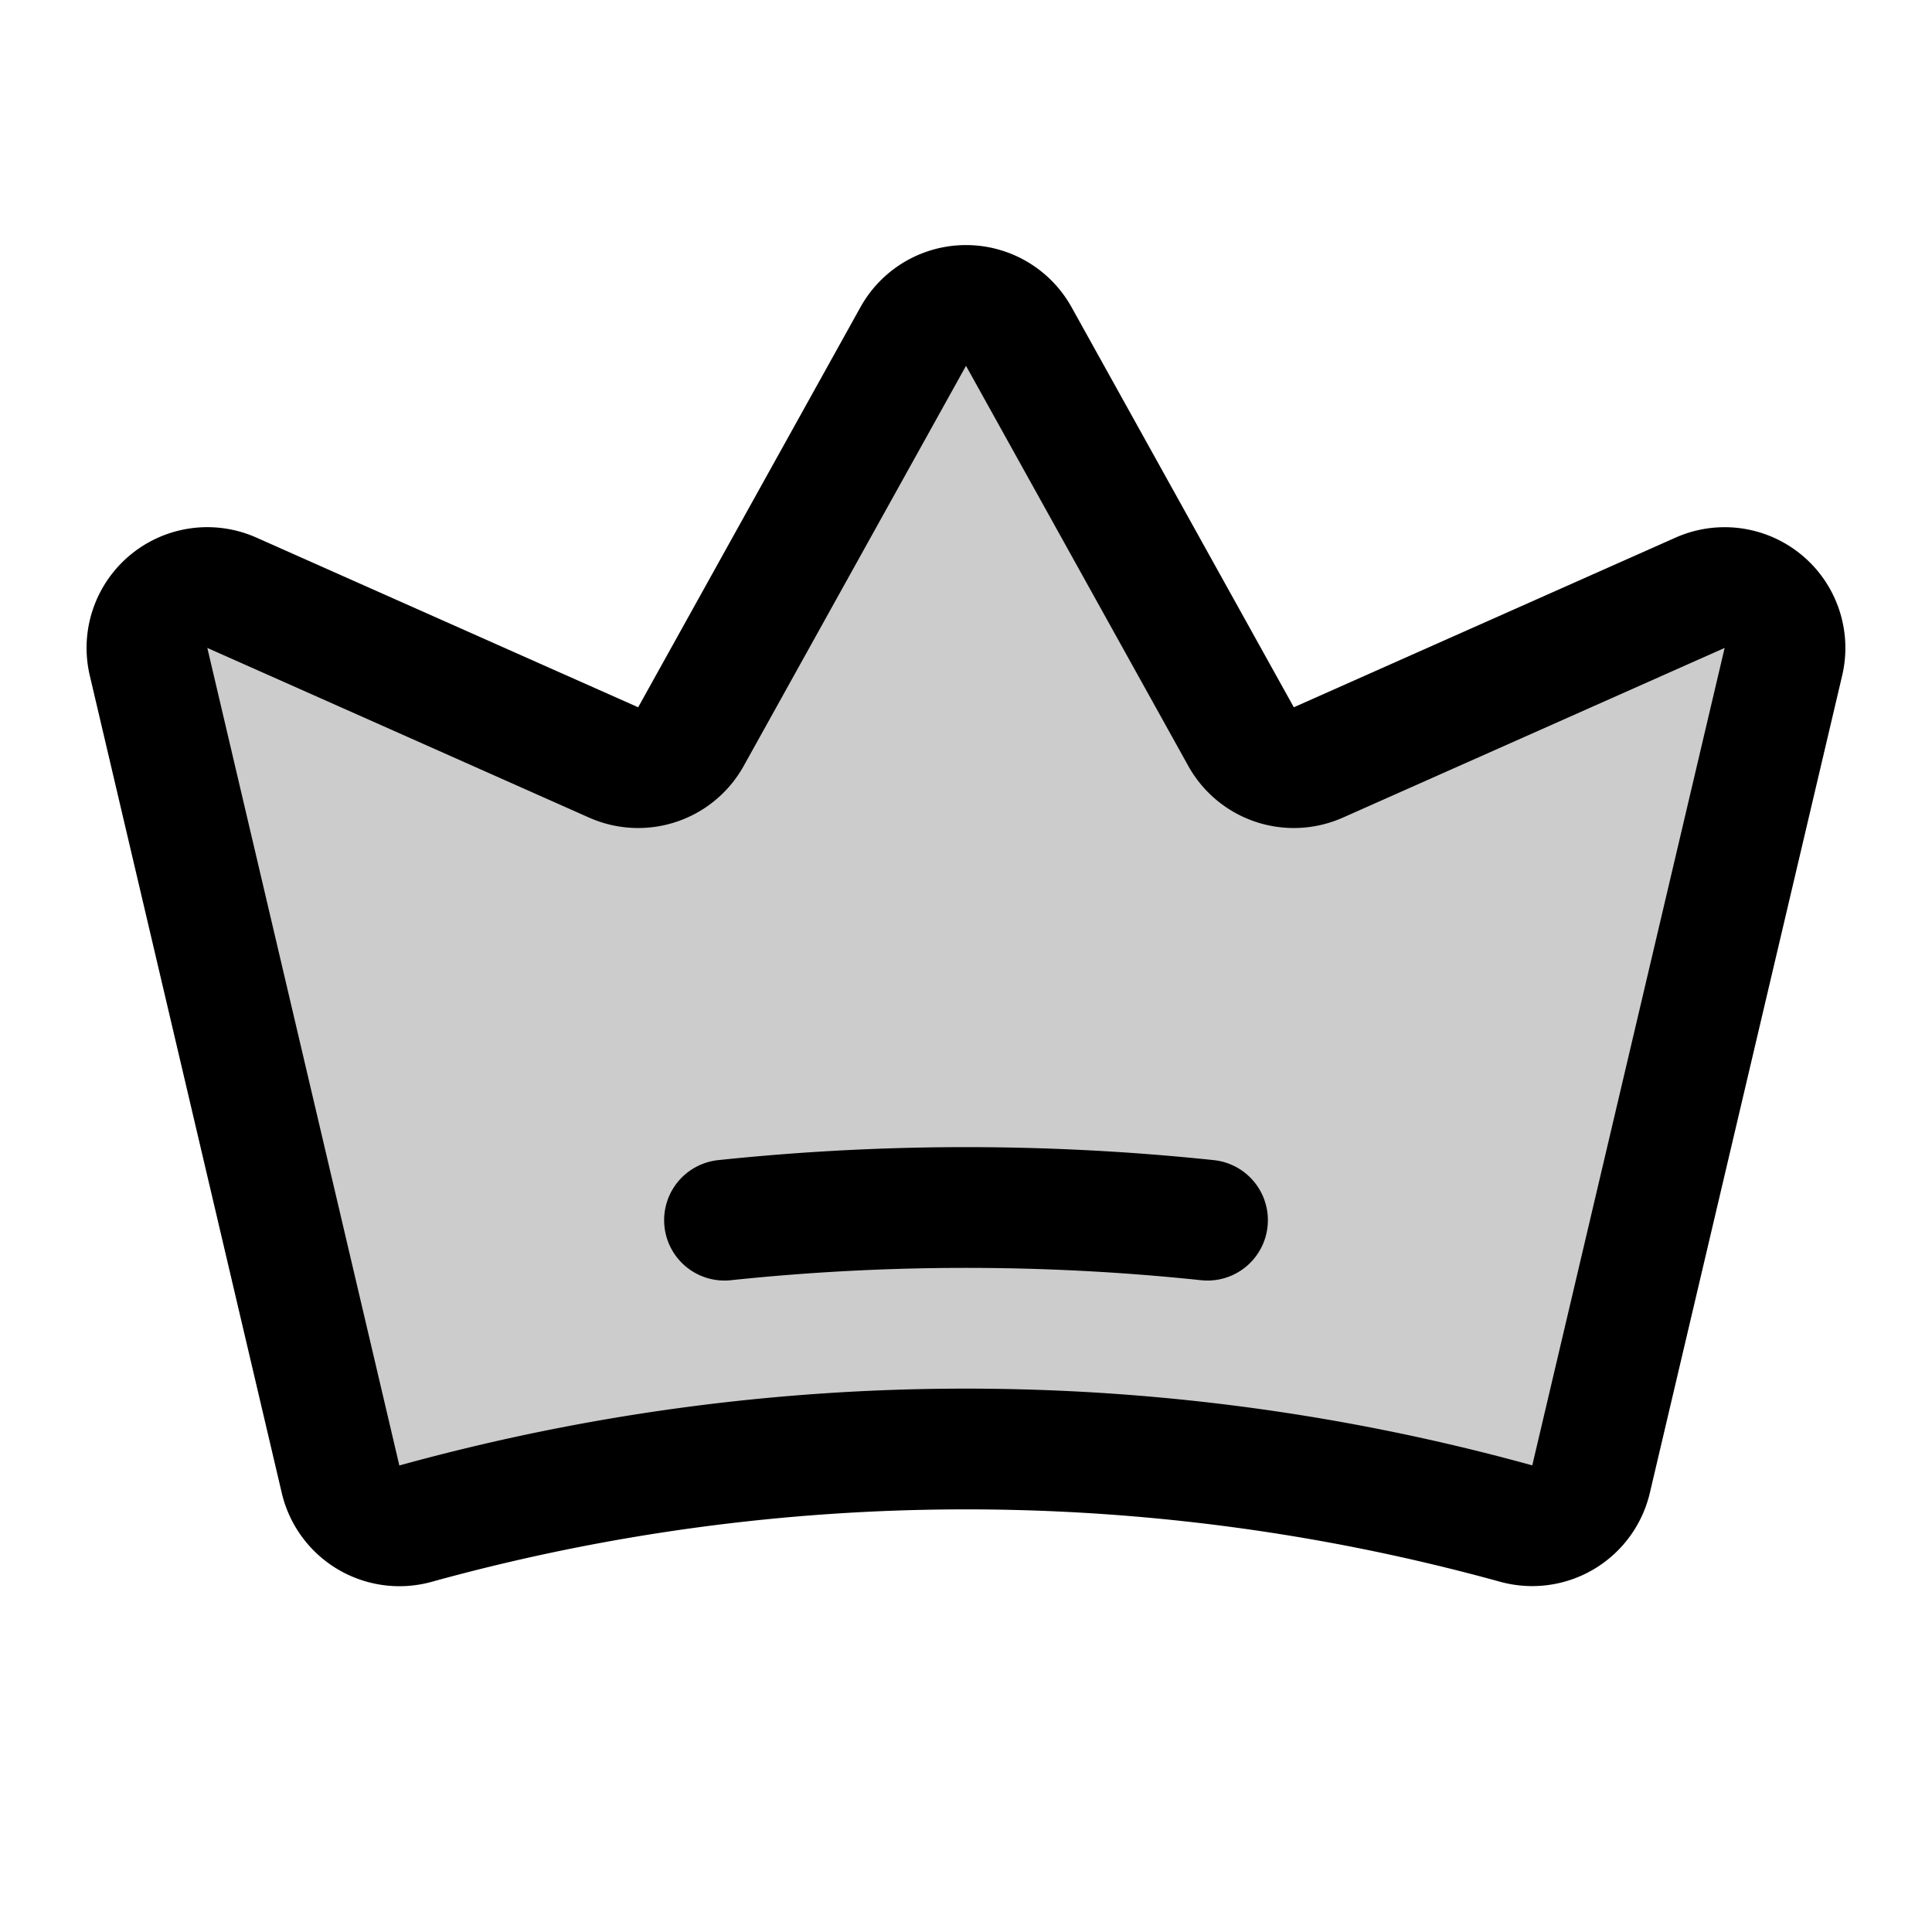 <svg id="Raw" xmlns="http://www.w3.org/2000/svg" viewBox="0 0 256 256">
  <rect width="256" height="256" fill="none"/>
  <path d="M45.129,196.017a8.013,8.013,0,0,0,9.974,5.862,273.901,273.901,0,0,1,145.746-.014,8.013,8.013,0,0,0,9.971-5.859l25.489-108.317a8,8,0,0,0-11.036-9.143L174.688,101.028a8,8,0,0,1-10.242-3.425l-29.452-53.014a8,8,0,0,0-13.987,0L91.554,97.602A8,8,0,0,1,81.312,101.028L30.721,78.542a8,8,0,0,0-11.037,9.14Z" opacity="0.2"/>
  <path d="M45.129,196.017a8.013,8.013,0,0,0,9.974,5.862,273.901,273.901,0,0,1,145.746-.014,8.013,8.013,0,0,0,9.971-5.859l25.489-108.317a8,8,0,0,0-11.036-9.143L174.688,101.028a8,8,0,0,1-10.242-3.425l-29.452-53.014a8,8,0,0,0-13.987,0L91.554,97.602A8,8,0,0,1,81.312,101.028L30.721,78.542a8,8,0,0,0-11.037,9.14Z" fill="none" stroke="#000" stroke-linecap="round" stroke-linejoin="round" stroke-width="16"/>
  <path d="M96,161.679a305.838,305.838,0,0,1,64,0" fill="none" stroke="#000" stroke-linecap="round" stroke-linejoin="round" stroke-width="16"/>
</svg>
